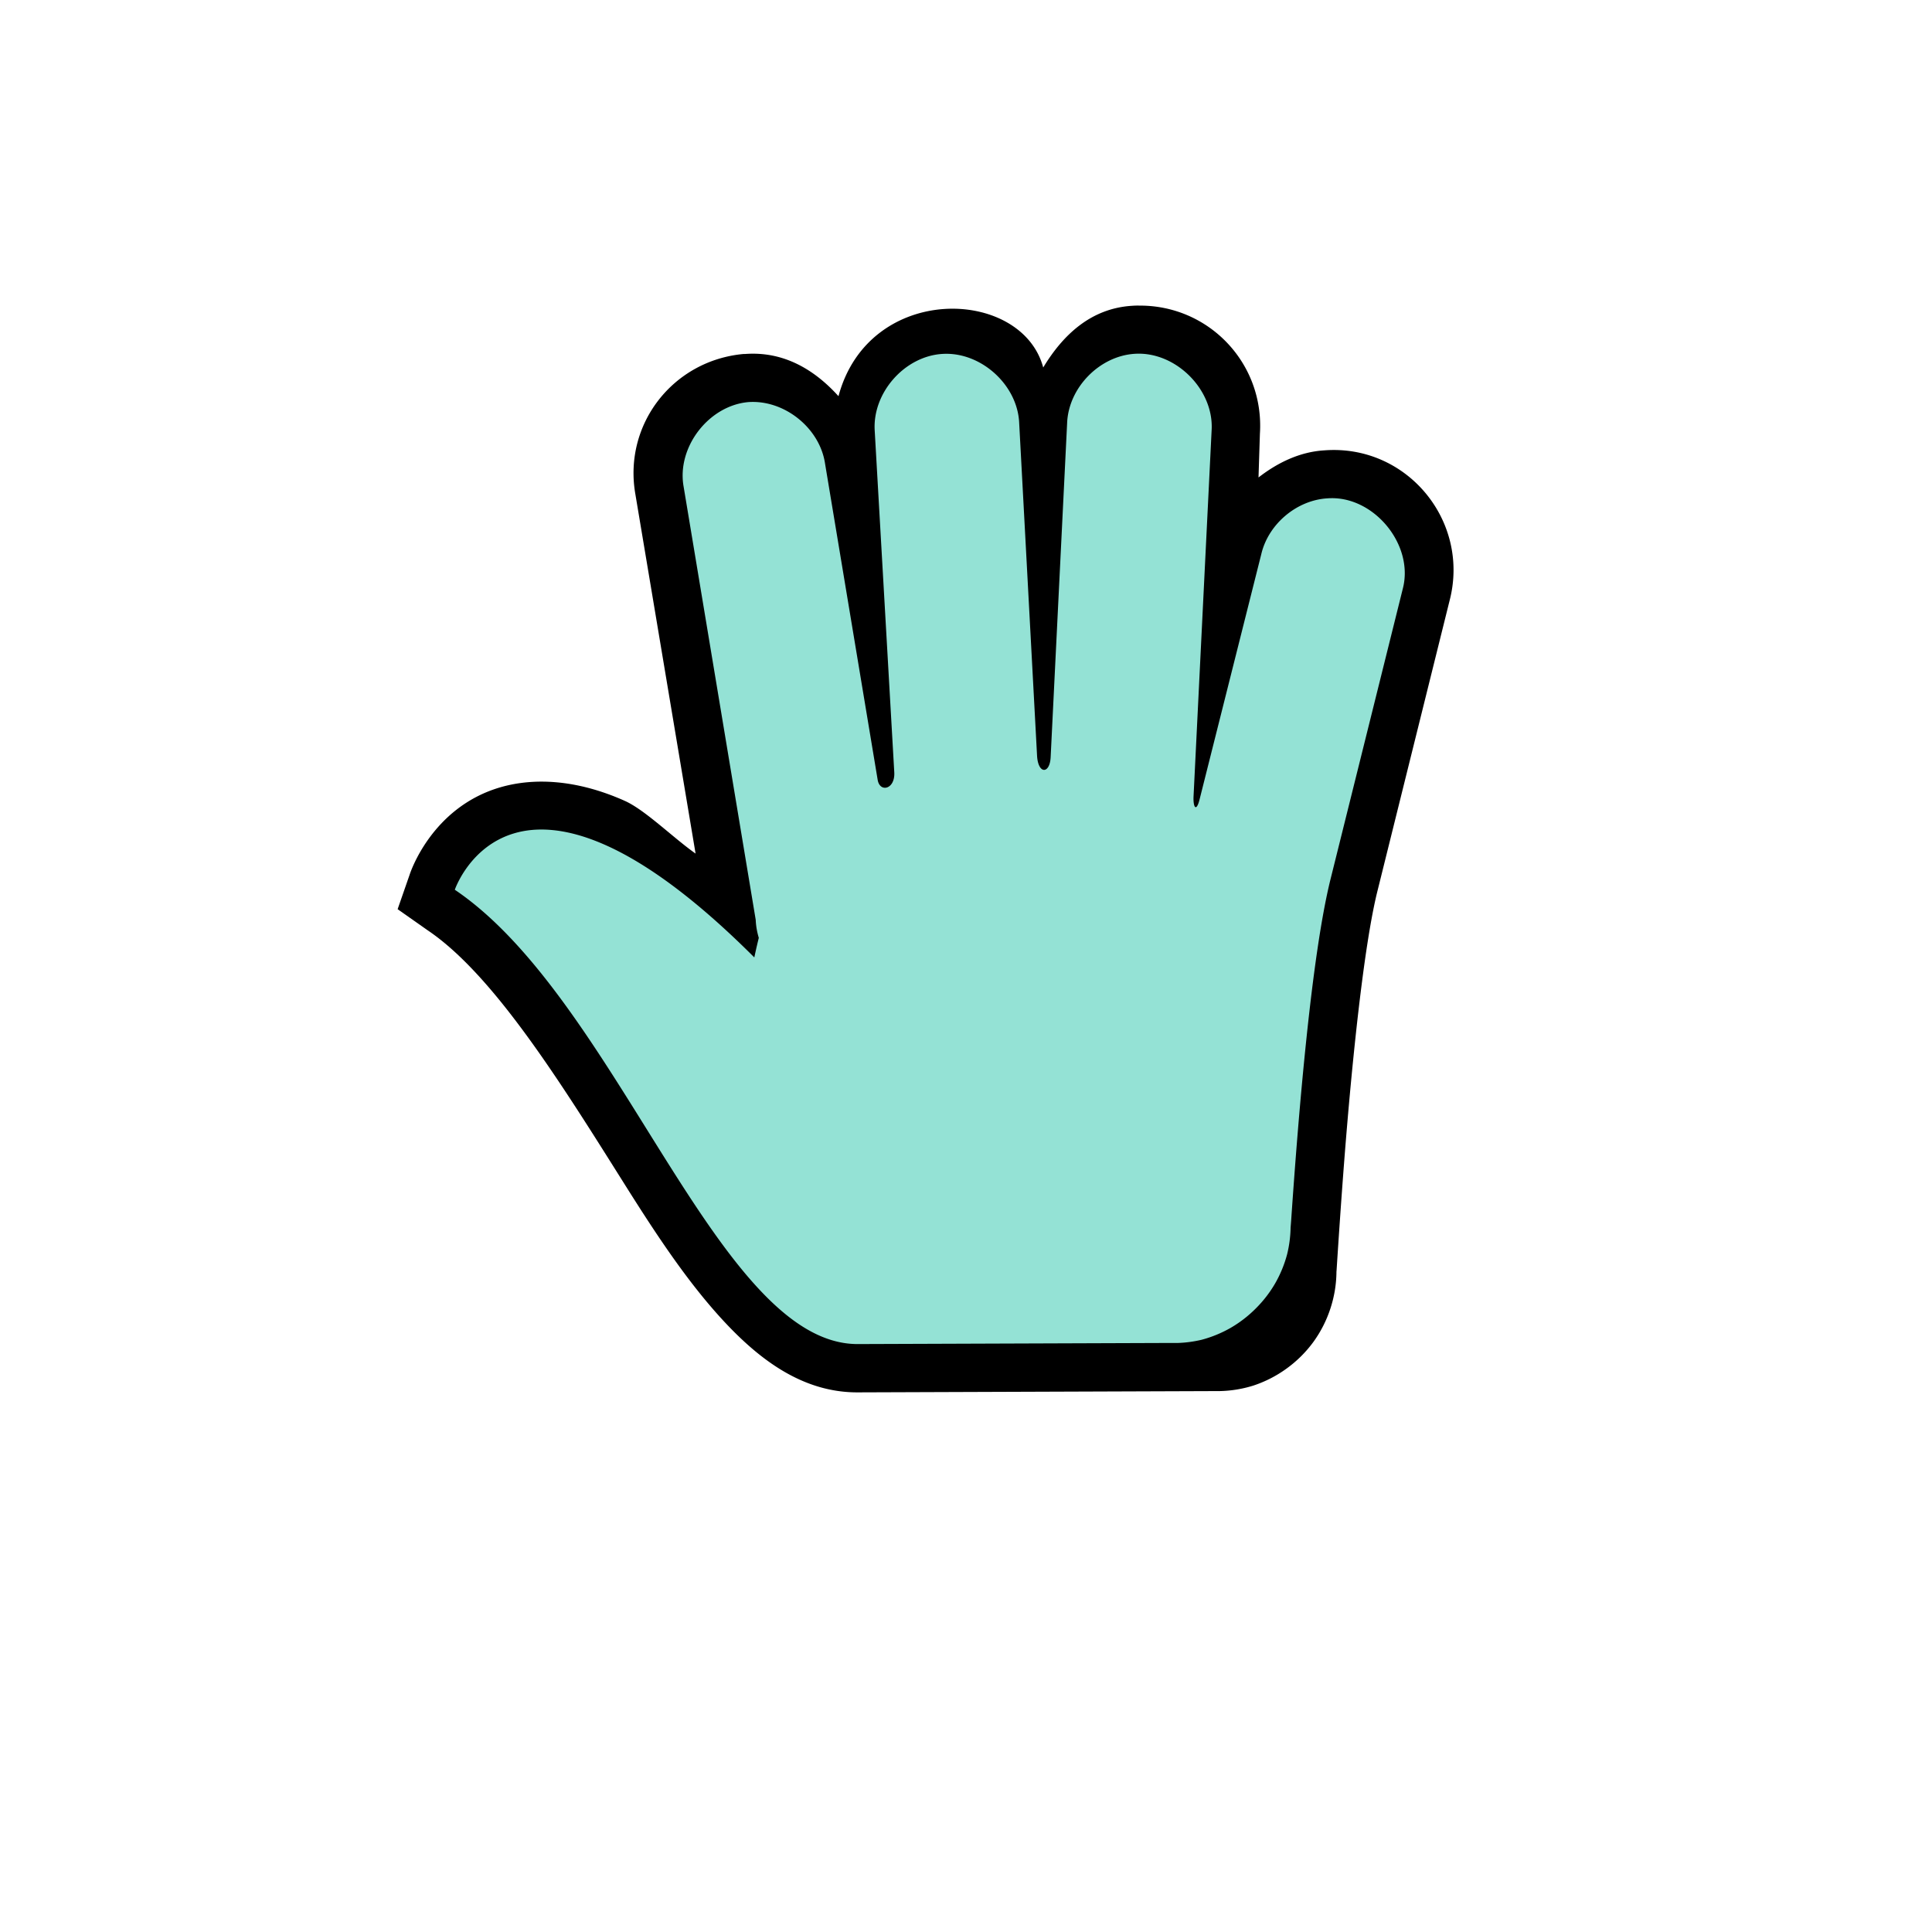 <?xml version="1.0" encoding="UTF-8" standalone="no"?>
<svg
   width="32"
   height="32"
   version="1.1"
   viewBox="0 0 32 32"
   id="svg3512"
   sodipodi:docname="openhand.svg"
   inkscape:version="1.2.2 (b0a8486541, 2022-12-01)"
   xmlns:inkscape="http://www.inkscape.org/namespaces/inkscape"
   xmlns:sodipodi="http://sodipodi.sourceforge.net/DTD/sodipodi-0.dtd"
   xmlns="http://www.w3.org/2000/svg"
   xmlns:svg="http://www.w3.org/2000/svg"
   xmlns:rdf="http://www.w3.org/1999/02/22-rdf-syntax-ns#"
   xmlns:cc="http://creativecommons.org/ns#"
   xmlns:dc="http://purl.org/dc/elements/1.1/">
  <defs
     id="defs3516" />
  <sodipodi:namedview
     id="namedview3514"
     pagecolor="#505050"
     bordercolor="#eeeeee"
     borderopacity="1"
     inkscape:showpageshadow="0"
     inkscape:pageopacity="0"
     inkscape:pagecheckerboard="0"
     inkscape:deskcolor="#505050"
     showgrid="false"
     inkscape:zoom="35"
     inkscape:cx="11.185714"
     inkscape:cy="16"
     inkscape:current-layer="svg3512" />
  <path
     d="m18.861 5.061c-0.037 3.802e-4 -0.074 0.001-0.111 0.004-0.679 0.042-1.144 0.48-1.471 1.022-0.357-1.331-2.885-1.412-3.391 0.475-0.397-0.439-0.906-0.746-1.545-0.699h-0.025c-1.169 0.105-1.995 1.162-1.795 2.318l0.998 5.957c-0.377-0.266-0.835-0.722-1.172-0.873-0.78-0.349-1.493-0.392-2.068-0.223-1.15 0.338-1.496 1.445-1.496 1.445l-0.199 0.572 0.498 0.35c1.098 0.741 2.213 2.539 3.266 4.213 0.526 0.837 1.049 1.628 1.645 2.268 0.596 0.639 1.31 1.178 2.219 1.172l5.877-0.021h0.096a2 2 0 0 0 0.568-0.09 2 2 0 0 0 0.557-0.285 2 2 0 0 0 0.443-0.441 2 2 0 0 0 0.283-0.559 2 2 0 0 0 0.098-0.605c4.3e-4 -0.007 0.002-0.015 0.002-0.021 0.033-0.515 0.074-1.128 0.127-1.815 0.128-1.649 0.327-3.573 0.549-4.463l1.195-4.811c0.345-1.321-0.706-2.593-2.068-2.492-0.418 0.024-0.786 0.209-1.096 0.449l0.023-0.723c0.076-1.17-0.85-2.135-2.006-2.123z"
     color="#000000"
     color-rendering="auto"
     dominant-baseline="auto"
     image-rendering="auto"
     shape-rendering="auto"
     solid-color="#000000"
     stop-color="#000000"
     style="font-feature-settings:normal;font-variant-alternates:normal;font-variant-caps:normal;font-variant-east-asian:normal;font-variant-ligatures:normal;font-variant-numeric:normal;font-variant-position:normal;font-variation-settings:normal;inline-size:0;isolation:auto;mix-blend-mode:normal;shape-margin:0;shape-padding:0;text-decoration-color:#000000;text-decoration-line:none;text-decoration-style:solid;text-indent:0;text-orientation:mixed;text-transform:none;white-space:normal"
     id="path3506" />
  <rect
     x="4"
     y="4.06"
     width="24"
     height="24"
     fill="none"
     opacity=".2"
     id="rect3508" />
  <path
     d="m 15.668,5.86 c -0.02,1.16e-4 -0.039,6.98e-4 -0.059,0.002 -0.627,0.038 -1.161,0.645 -1.121,1.272 l 0.324,5.658 c 0.016,0.283 -0.239,0.341 -0.275,0.125 L 13.666,7.682 c -0.086,-0.592 -0.675,-1.065 -1.272,-1.022 -0.656,0.059 -1.185,0.745 -1.072,1.395 l 1.195,7.18 c 0.004,0.101 0.022,0.202 0.051,0.299 -0.047,0.19 -0.074,0.324 -0.074,0.324 -3.988,-3.988 -4.961,-1.121 -4.961,-1.121 2.71,1.83 4.354,7.54 6.68,7.525 l 5.059,-0.018 h 0.232 a 2.005,2.005 0 0 0 0.398,-0.053 2.005,2.005 0 0 0 0.484,-0.199 2.005,2.005 0 0 0 0.414,-0.32 2.005,2.005 0 0 0 0.32,-0.414 2.005,2.005 0 0 0 0.199,-0.484 2.005,2.005 0 0 0 0.057,-0.424 c 2.07e-4,-0.003 -2.07e-4,-0.007 0,-0.01 0.003,-0.041 0.007,-0.087 0.01,-0.129 0.124,-1.823 0.341,-4.4 0.652,-5.65 l 1.197,-4.811 c 0.191,-0.733 -0.49,-1.552 -1.246,-1.496 -0.511,0.029 -0.981,0.425 -1.098,0.924 l -1.022,4.062 c -0.055,0.22 -0.109,0.131 -0.1,-0.051 l 0.299,-6.057 c 0.044,-0.677 -0.595,-1.315 -1.272,-1.272 -0.585,0.036 -1.098,0.561 -1.121,1.147 l -0.273,5.535 c -0.014,0.281 -0.208,0.286 -0.225,-0.025 L 16.881,7.008 c -0.025,-0.615 -0.6,-1.152 -1.213,-1.148 z"
     color="#000000"
     color-rendering="auto"
     dominant-baseline="auto"
     fill="#ffffff"
     image-rendering="auto"
     shape-rendering="auto"
     solid-color="#000000"
     stop-color="#000000"
     style="font-variant-ligatures:normal;font-variant-position:normal;font-variant-caps:normal;font-variant-numeric:normal;font-variant-alternates:normal;font-variant-east-asian:normal;font-feature-settings:normal;font-variation-settings:normal;text-indent:0;text-decoration-line:none;text-decoration-style:solid;text-decoration-color:#000000;text-transform:none;text-orientation:mixed;white-space:normal;shape-padding:0;shape-margin:0;inline-size:0;display:inline;isolation:auto;mix-blend-mode:normal;fill:#94e2d5;fill-opacity:1"
     id="path3510"
     inkscape:label="Fill" />
</svg>
